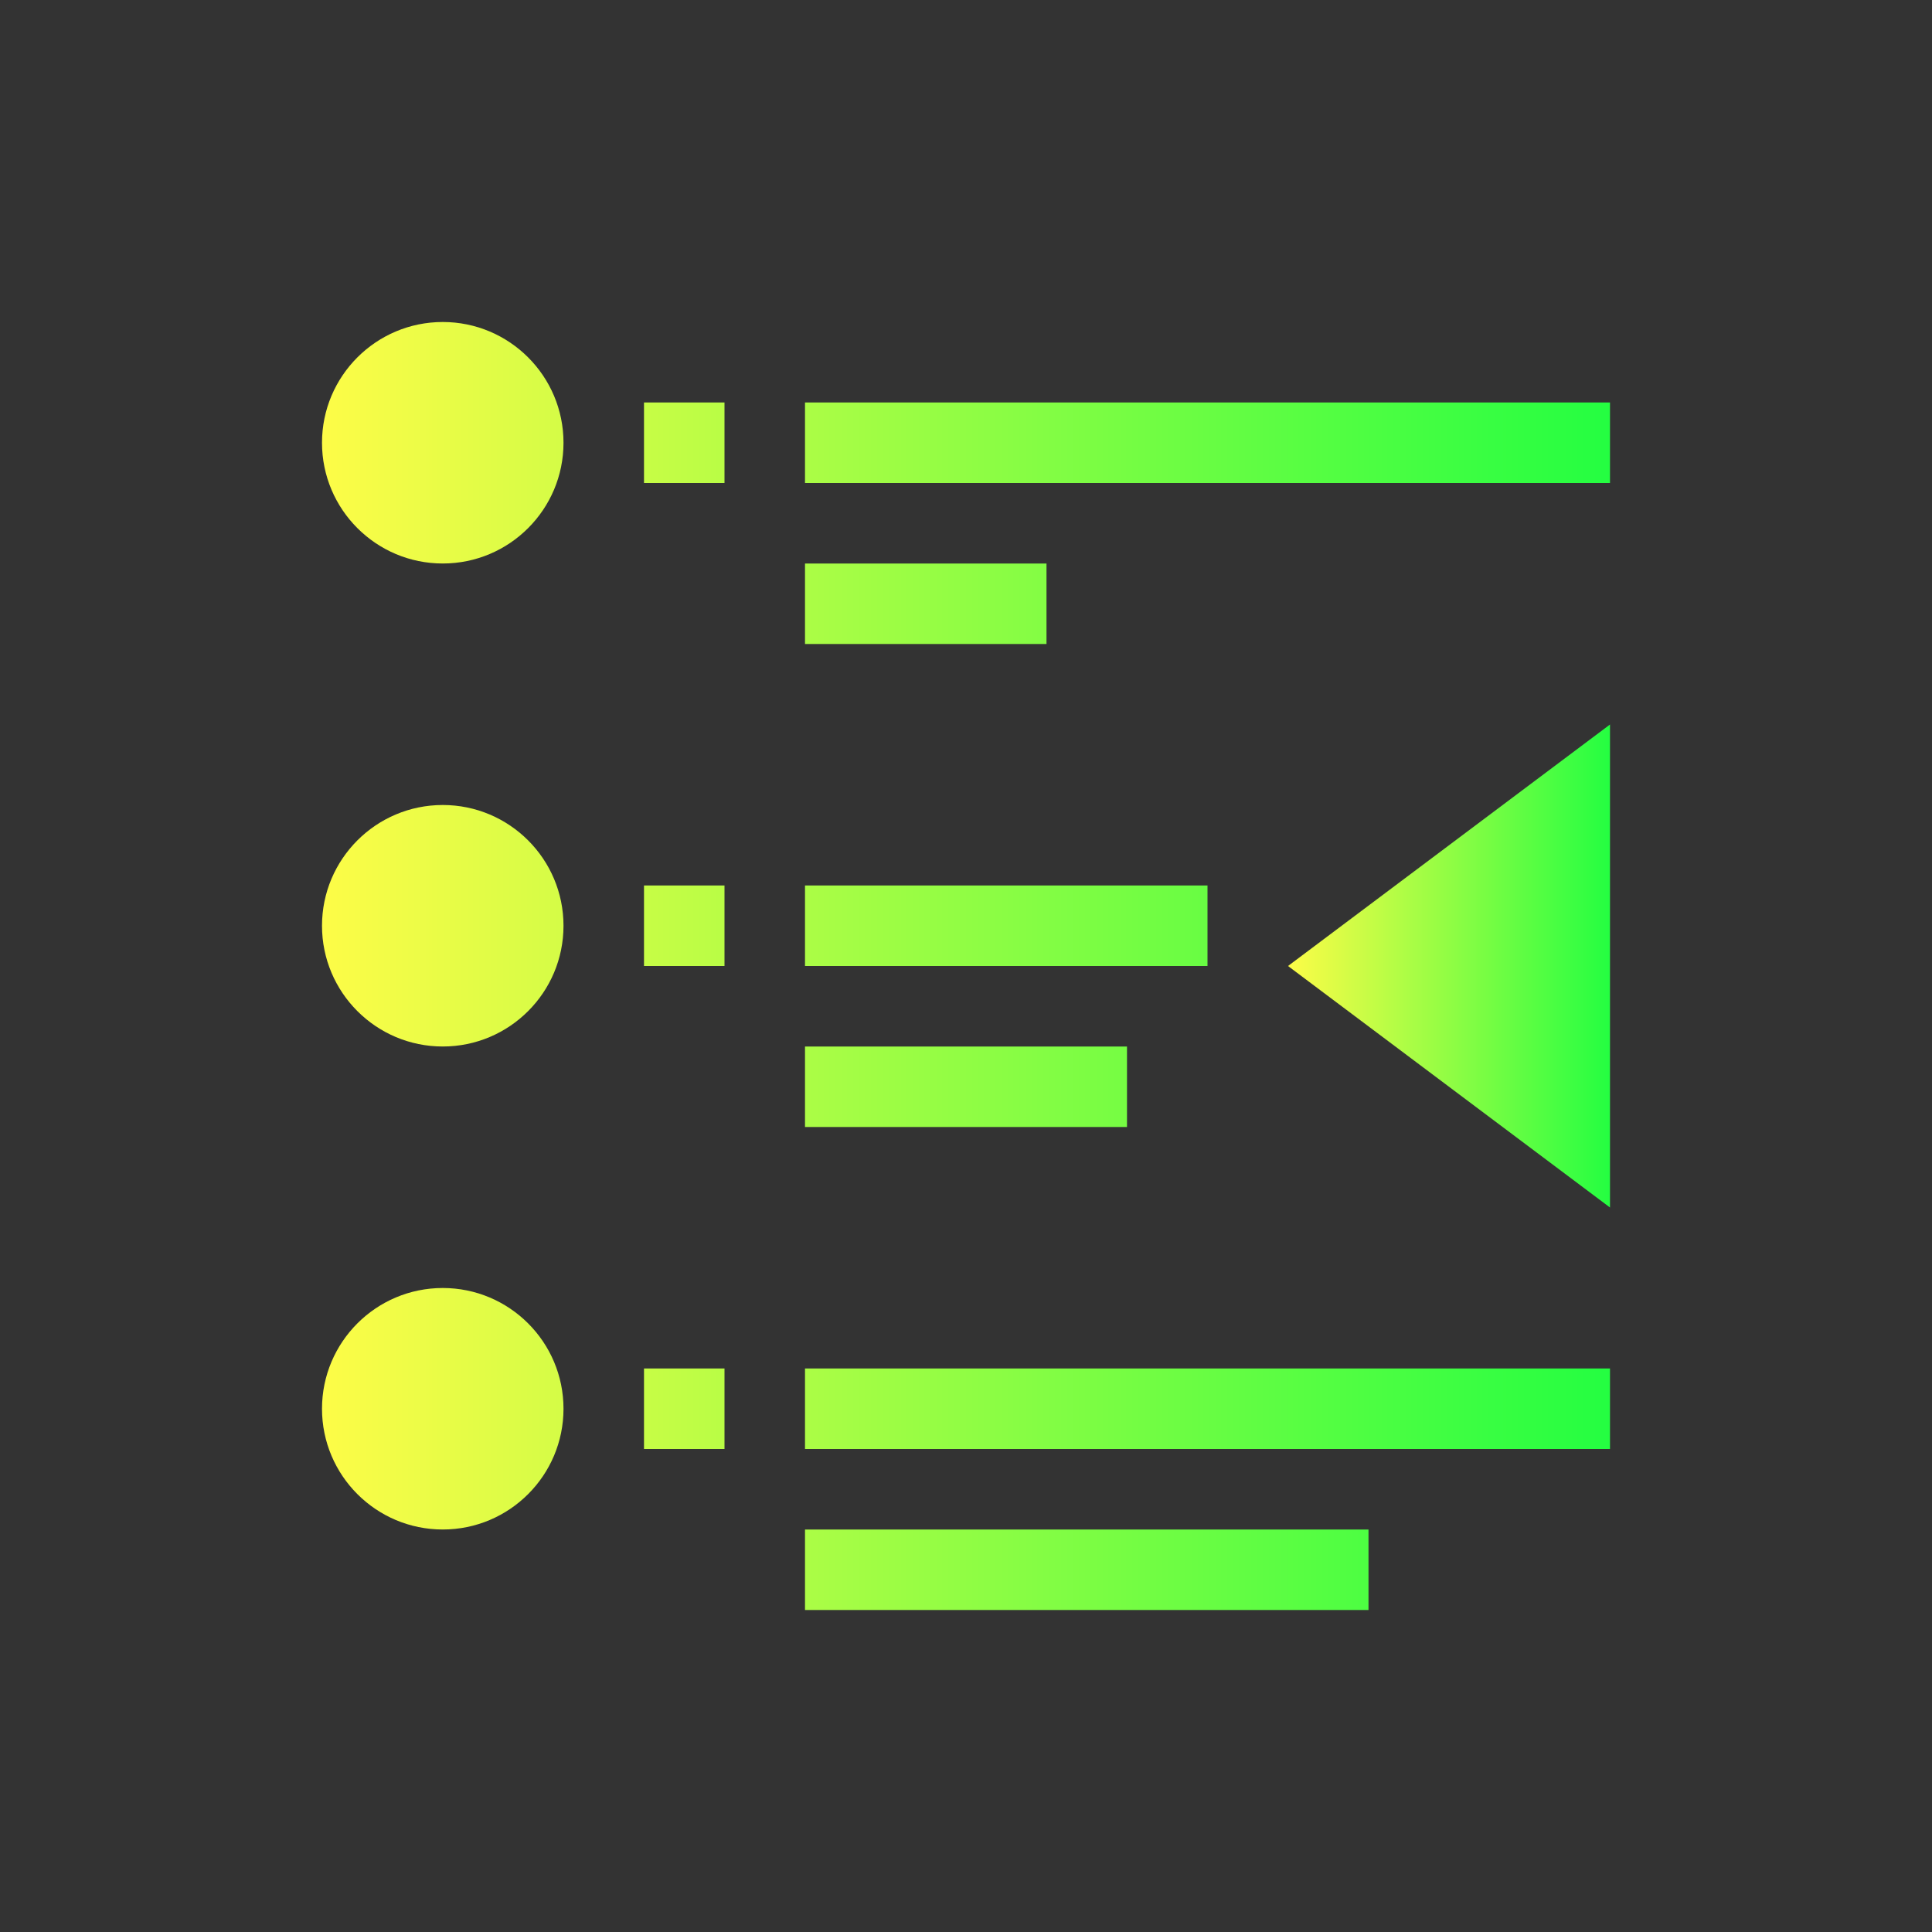 <svg width="24" height="24" viewBox="0 0 24 24" fill="none" xmlns="http://www.w3.org/2000/svg">
<rect x="0" y="0" width="24" height="24" fill="#333333" stroke="none"/>
<path d="M5.5 4C4.672 4 4 4.672 4 5.5C4 6.328 4.672 7 5.5 7C6.328 7 7 6.328 7 5.5C7 4.672 6.328 4 5.5 4ZM8 5V6H9V5H8ZM10 5V6H20V5H10ZM10 7V8H13V7H10ZM5.5 10C4.672 10 4 10.672 4 11.5C4 12.328 4.672 13 5.5 13C6.328 13 7 12.328 7 11.5C7 10.672 6.328 10 5.5 10ZM8 11V12H9V11H8ZM10 11V12H15V11H10ZM10 13V14H14V13H10ZM5.5 16C4.672 16 4 16.672 4 17.5C4 18.328 4.672 19 5.5 19C6.328 19 7 18.328 7 17.5C7 16.672 6.328 16 5.5 16ZM8 17V18H9V17H8ZM10 17V18H20V17H10ZM10 19V20H17V19H10Z" fill="url(#paint0_linear_10_16699)"/>
<path d="M20 9L16 12L20 15V9Z" fill="url(#paint1_linear_10_16699)"/>
<defs>
<linearGradient id="paint0_linear_10_16699" x1="4" y1="12" x2="20" y2="12" gradientUnits="userSpaceOnUse">
<stop stop-color="#FDFC47"/>
<stop offset="1" stop-color="#24FE41"/>
</linearGradient>
<linearGradient id="paint1_linear_10_16699" x1="16" y1="12" x2="20" y2="12" gradientUnits="userSpaceOnUse">
<stop stop-color="#FDFC47"/>
<stop offset="1" stop-color="#24FE41"/>
</linearGradient>
</defs>
</svg>
